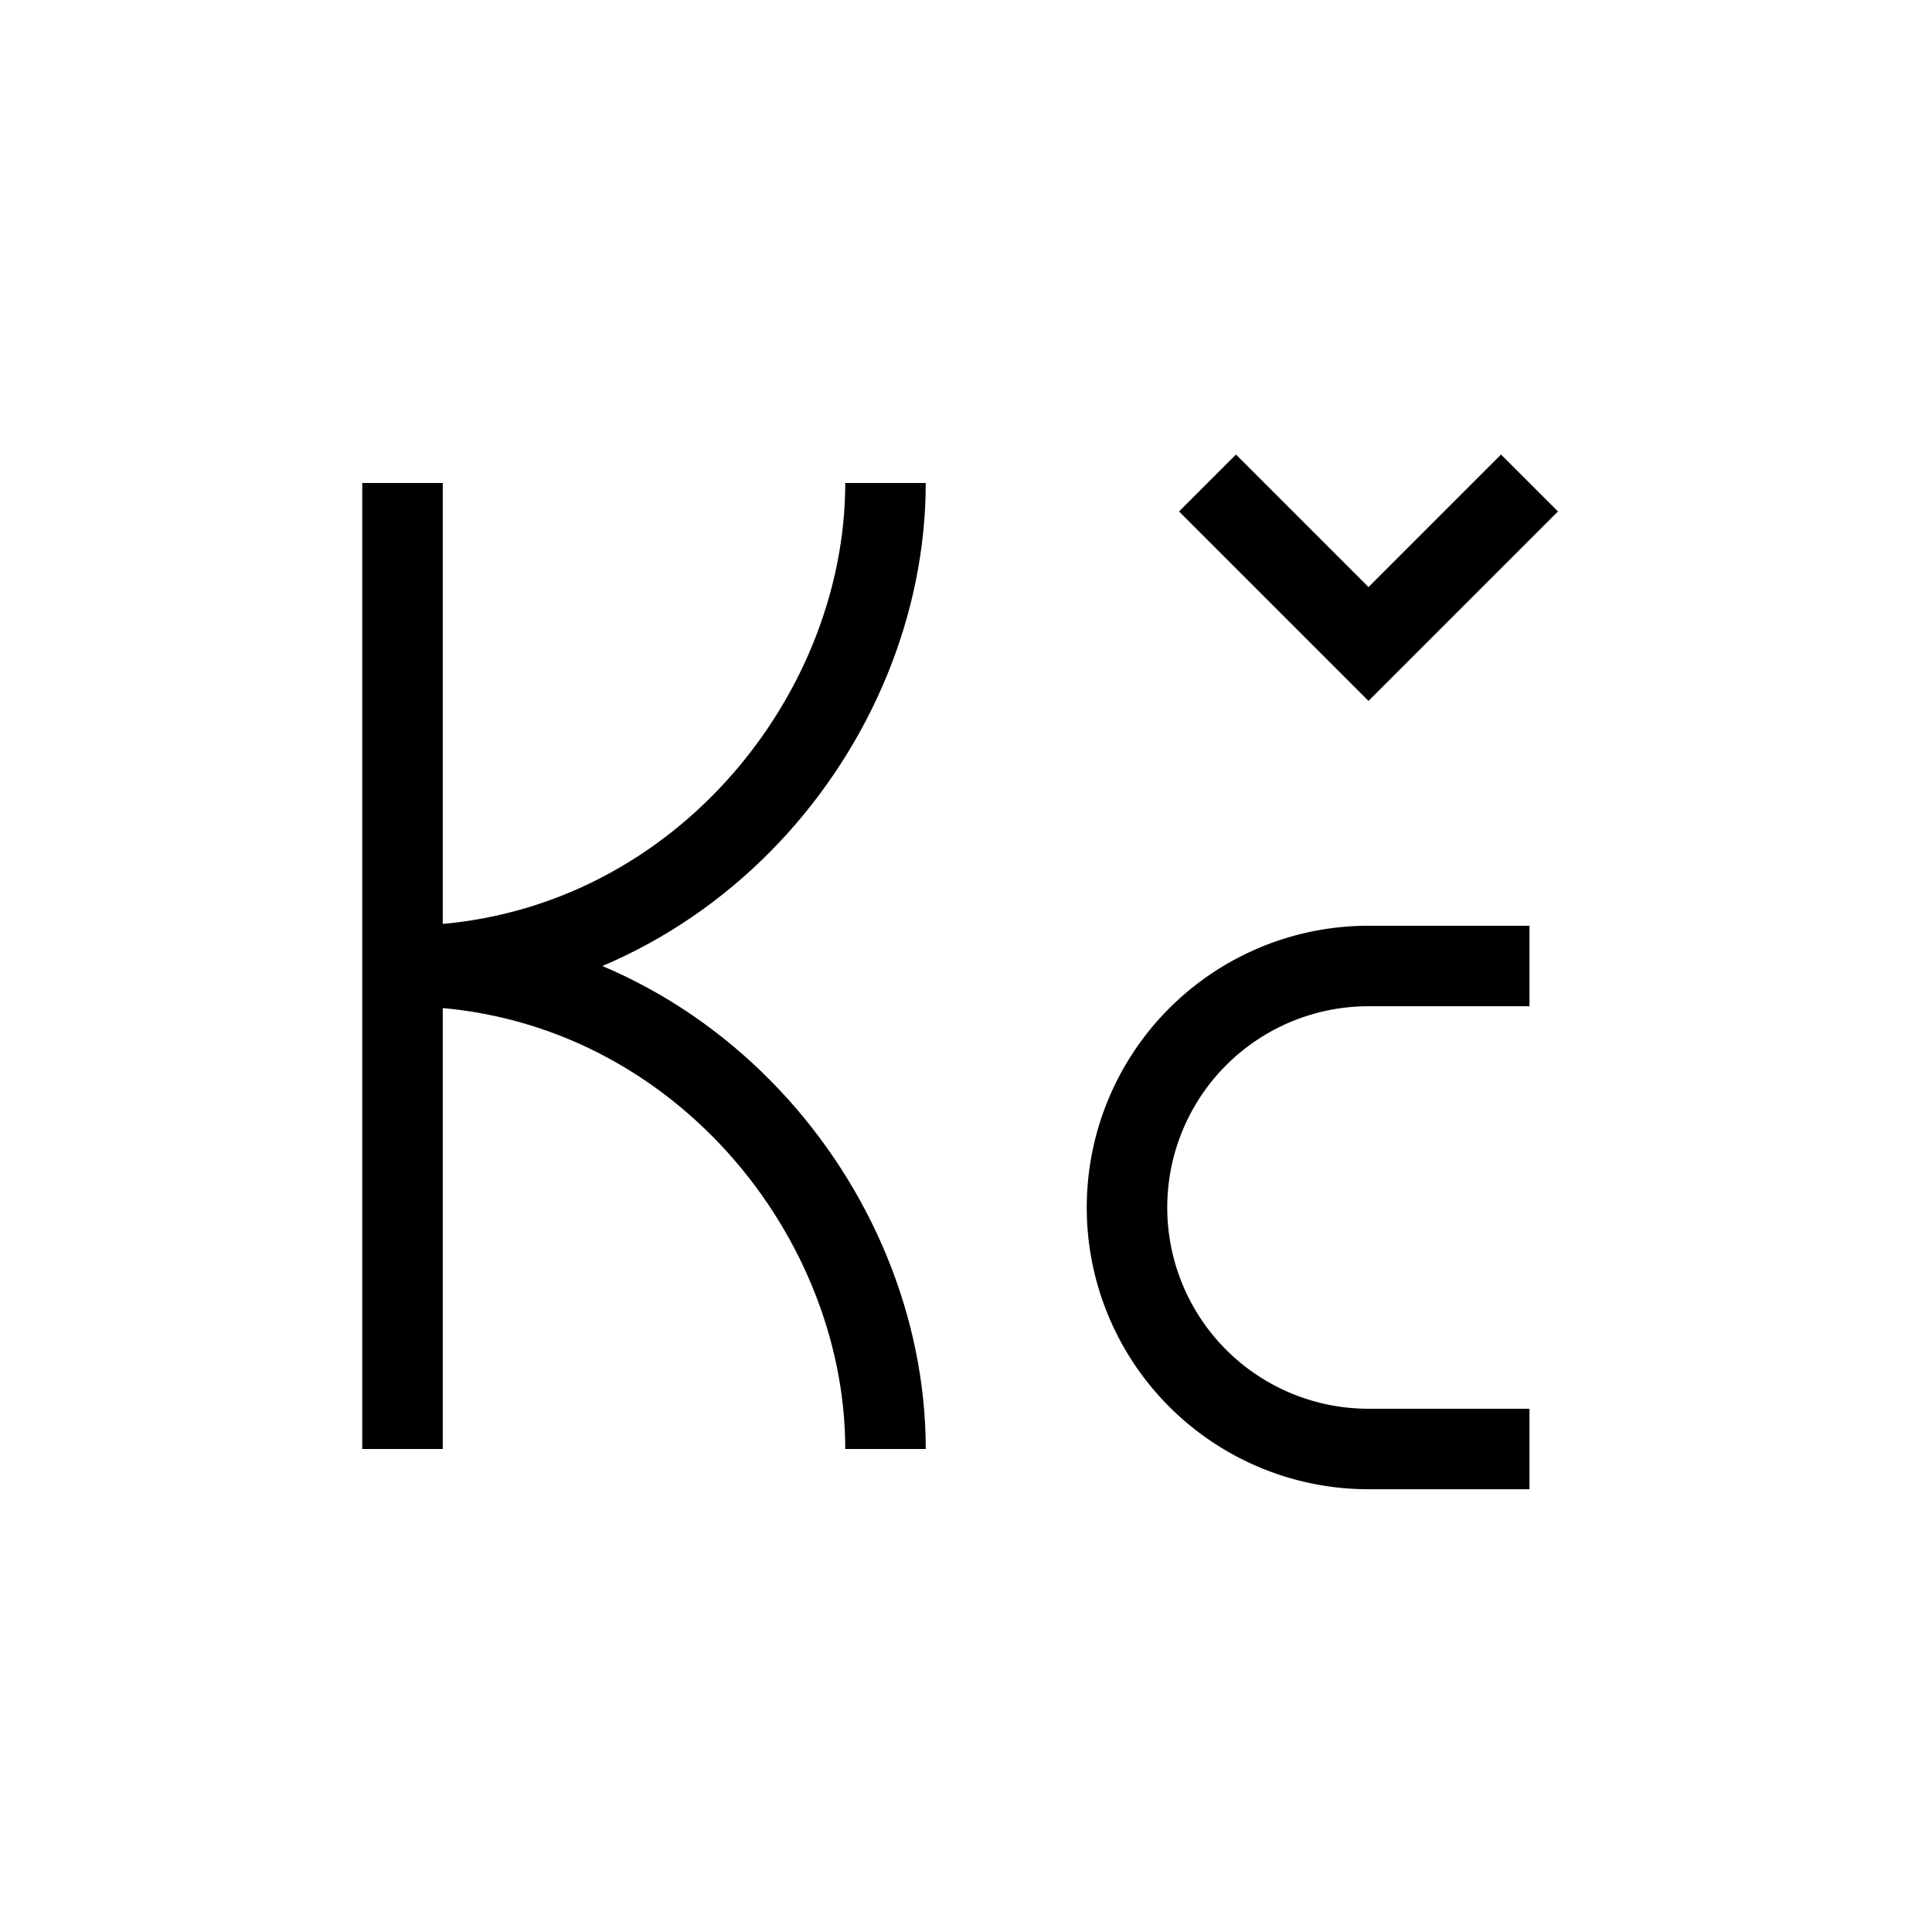 <svg xmlns="http://www.w3.org/2000/svg" viewBox="0 0 24 24" strokeWidth="2" stroke="currentColor" fill="none" strokeLinecap="round" strokeLinejoin="round">
<path stroke="none" d="M0 0h24v24H0z" fill="none"/>
<path d="M5 6v12"/>
<path d="M5 12c3.5 0 6 -3 6 -6"/>
<path d="M5 12c3.5 0 6 3 6 6"/>
<path d="M19 6l-2 2l-2 -2"/>
<path d="M19 12h-2a3 3 0 0 0 0 6h2"/>
</svg>